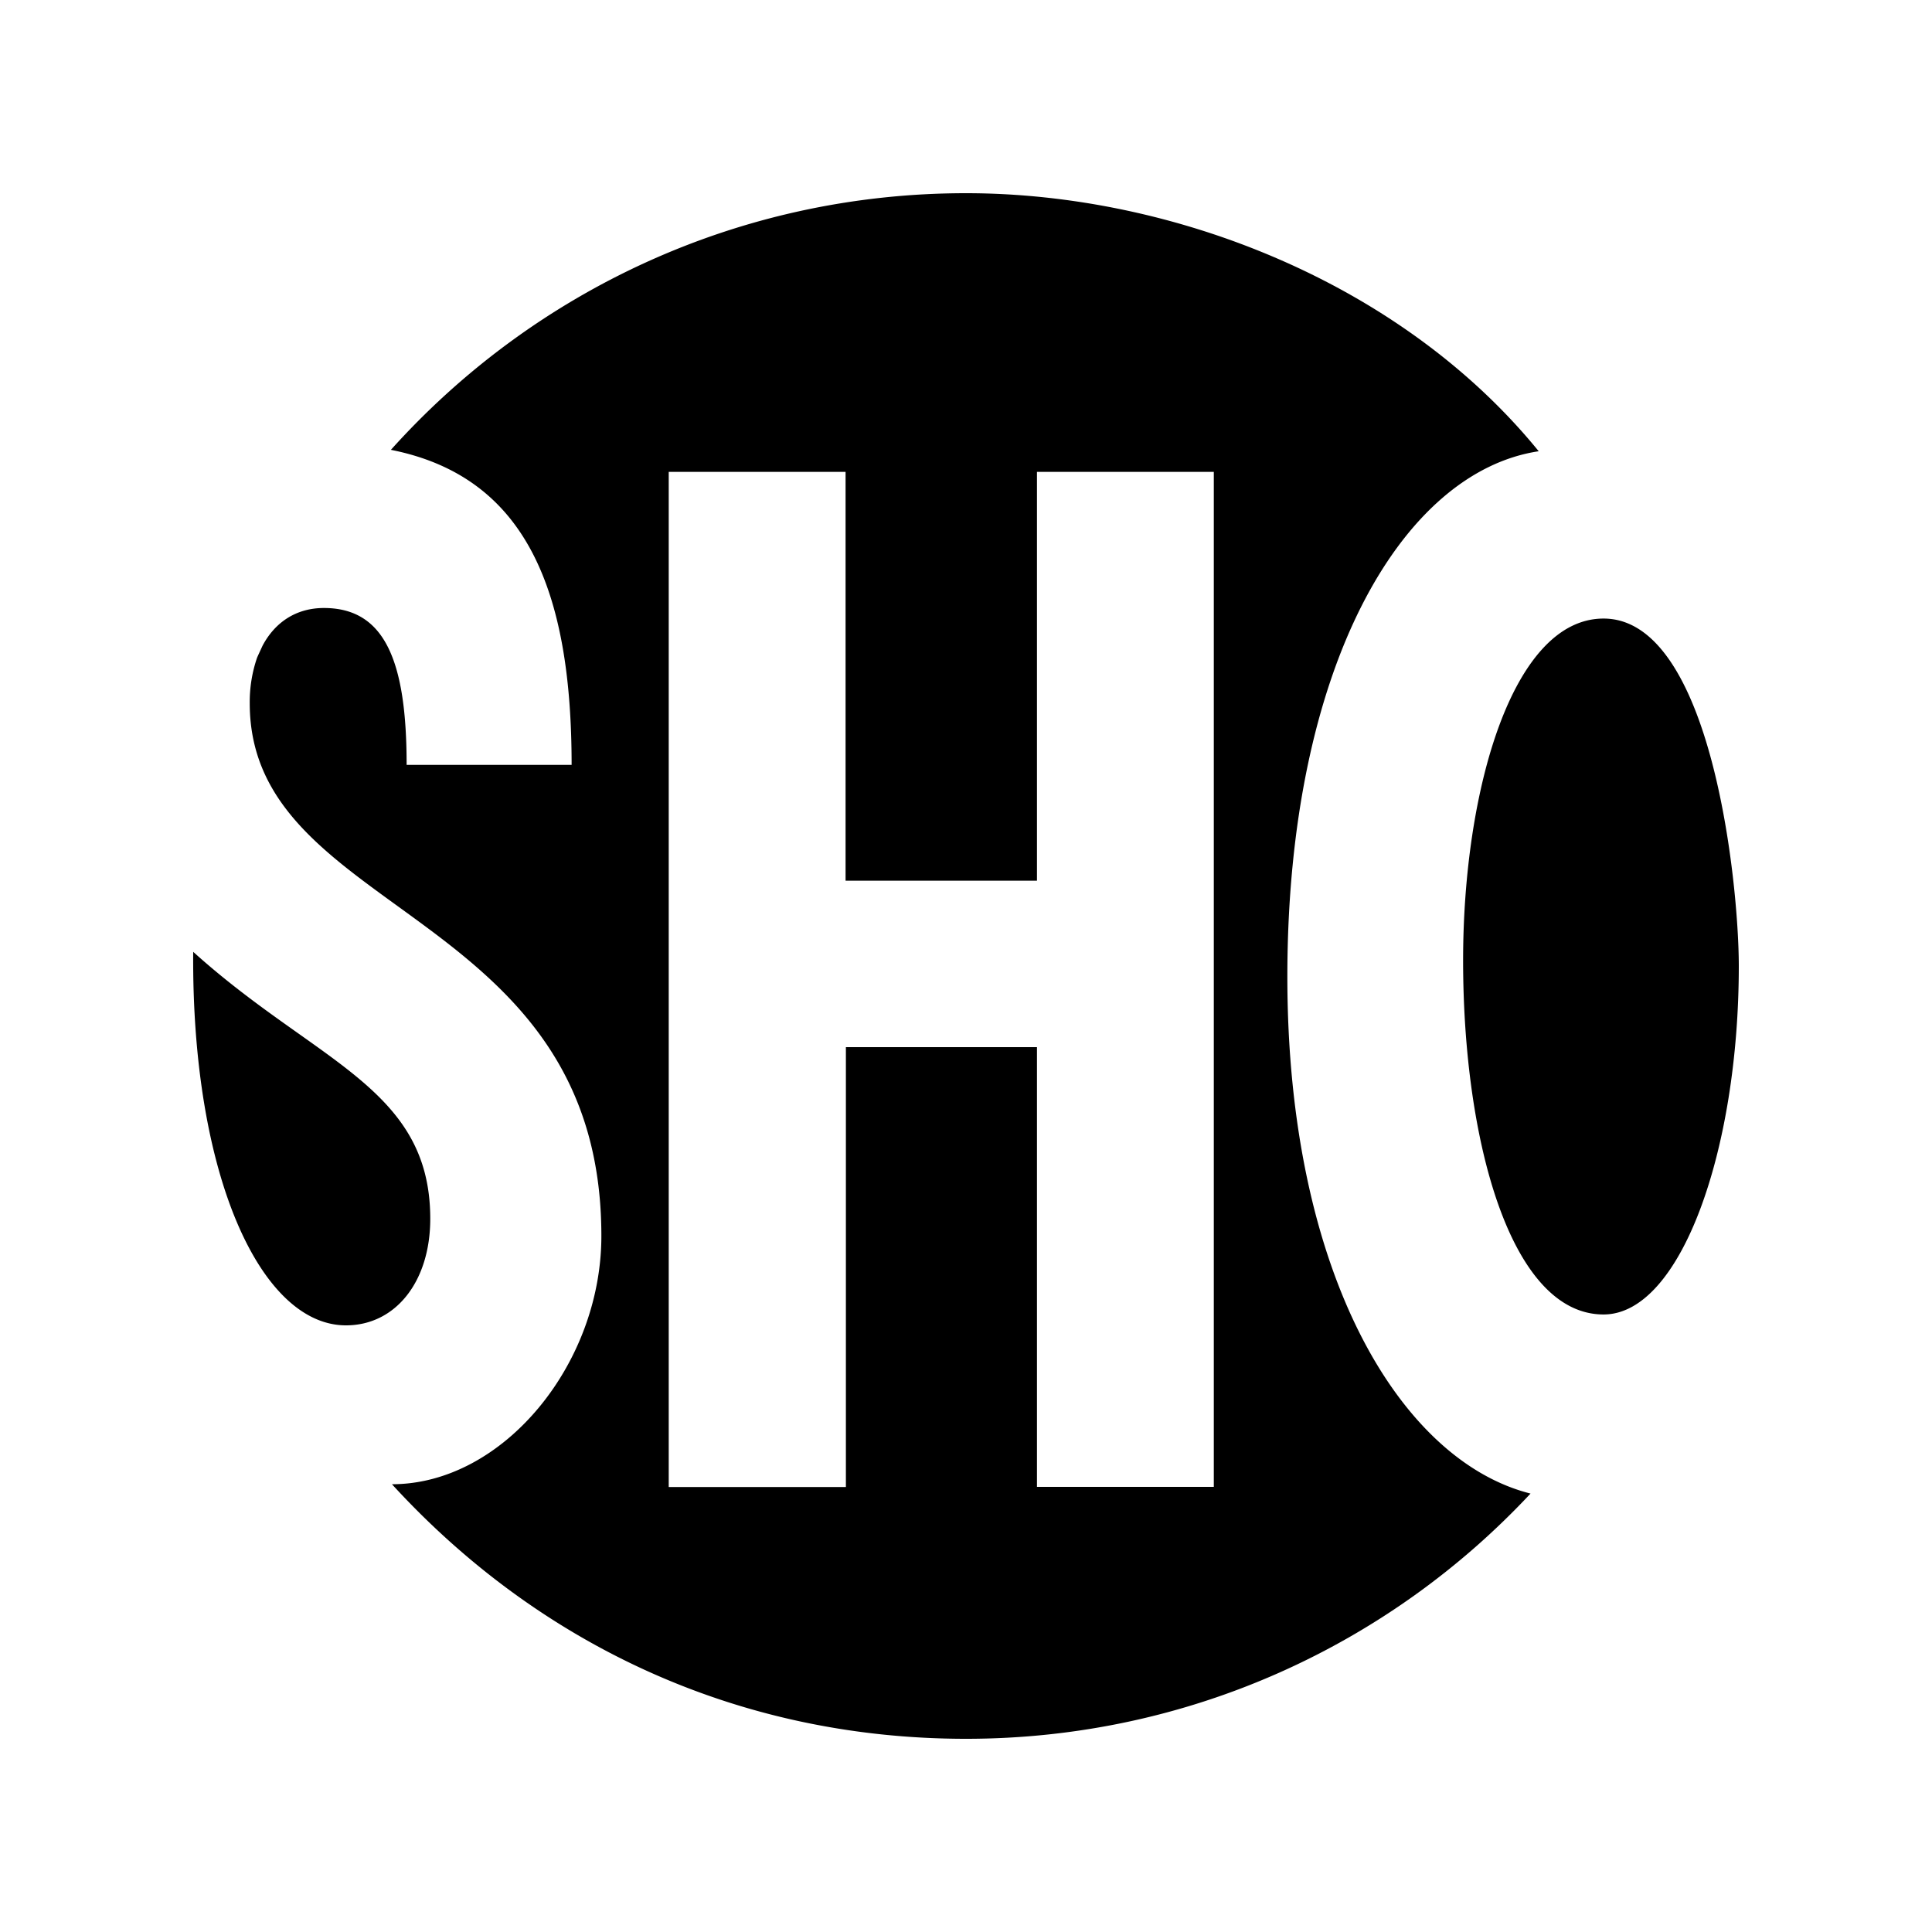 <svg xmlns="http://www.w3.org/2000/svg" width="100%" height="100%" viewBox="-3 -3 30 30"><path d="M16.99 12.167c0-4.808 1.779-7.84 3.903-8.16C18.769 1.397 15.221 0 11.999 0 8.451 0 5.265 1.54 3.07 3.985c2.094.416 2.806 2.174 2.806 4.892H3.314c0-1.605-.334-2.436-1.284-2.436-.427 0-.758.217-.954.587-.027.06-.057.122-.084.184a2.115 2.115 0 00-.114.71c0 3.324 5.46 3.159 5.46 8.27 0 1.995-1.53 3.855-3.252 3.855C5.35 22.52 8.441 24 12 24c3.46 0 6.577-1.464 8.766-3.808-2.018-.509-3.776-3.413-3.776-8.025zm-1.142 7.921h-2.746V13.26h-2.967v6.83H7.384V4.327h2.746v6.348h2.972V4.327h2.746v15.761zM2.372 17.58c-1.32 0-2.399-2.32-2.372-5.8 1.905 1.72 3.681 2.11 3.681 4.145 0 .981-.543 1.655-1.309 1.655zM24 12.002c0 2.844-.896 5.409-2.1 5.409-1.445 0-2.181-2.703-2.181-5.498 0-2.654.771-5.308 2.181-5.308 1.676 0 2.1 4.102 2.1 5.397z"/></svg>